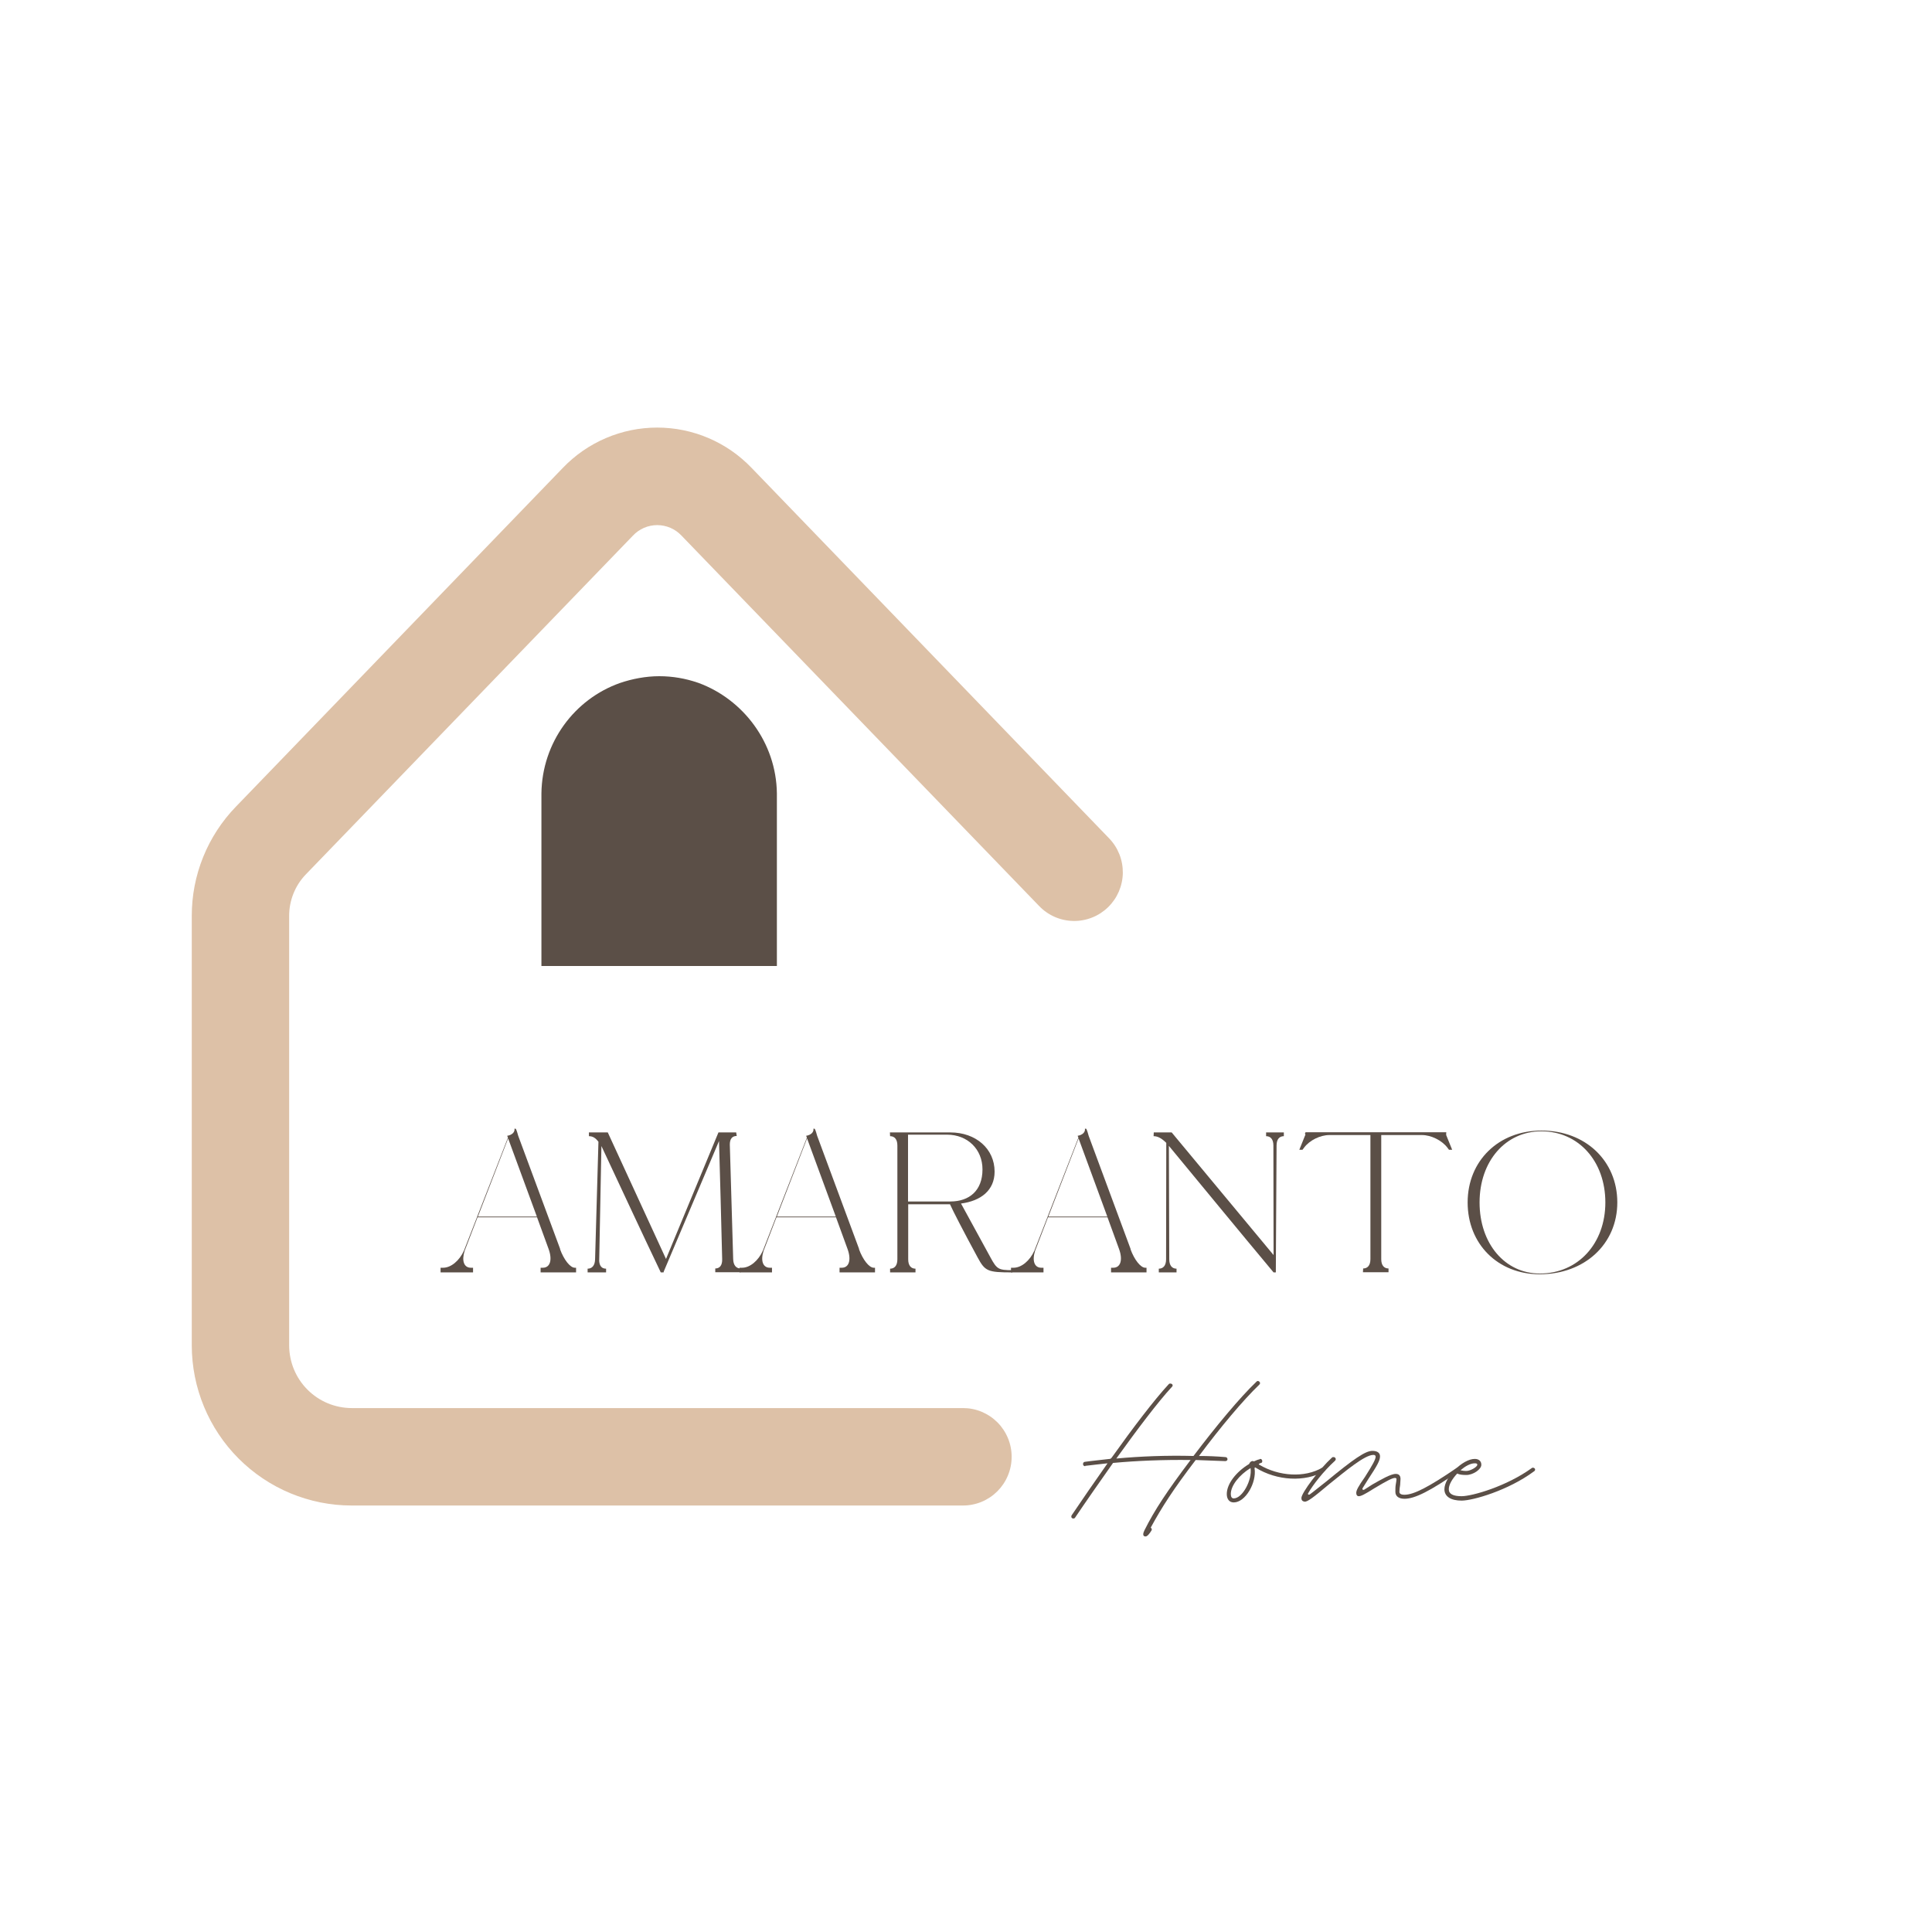<svg xmlns="http://www.w3.org/2000/svg" xmlns:xlink="http://www.w3.org/1999/xlink" width="500" zoomAndPan="magnify" viewBox="0 0 375 375" height="500" preserveAspectRatio="xMidYMid meet" version="1.0"><defs><g/><clipPath id="2bb64b15c8"><path d="M 37.113 82.992 L 218 82.992 L 218 292.242 L 37.113 292.242 Z M 37.113 82.992 " clip-rule="nonzero"/></clipPath><clipPath id="a4c8149016"><path d="M 105.09 131.25 L 150.793 131.25 L 150.793 187.5 L 105.09 187.5 Z M 105.09 131.25 " clip-rule="nonzero"/></clipPath><clipPath id="881e3c67a8"><path d="M 120.332 132.57 C 122.668 131.773 125.34 131.25 127.953 131.25 C 130.566 131.25 133.082 131.699 135.402 132.496 C 135.449 132.52 135.5 132.52 135.551 132.543 C 144.254 135.73 150.668 144.148 150.793 153.984 L 150.793 187.5 L 105.09 187.5 L 105.09 154.008 C 105.211 144.098 111.527 135.684 120.332 132.57 " clip-rule="nonzero"/></clipPath></defs><g clip-path="url(#2bb64b15c8)"><path fill="#ddc1a7" d="M 186.895 292.219 L 68.234 292.219 C 67.219 292.219 66.207 292.168 65.195 292.066 C 64.188 291.965 63.184 291.816 62.188 291.617 C 61.191 291.418 60.207 291.168 59.238 290.871 C 58.266 290.578 57.312 290.234 56.375 289.844 C 55.434 289.453 54.52 289.02 53.625 288.539 C 52.727 288.059 51.859 287.535 51.016 286.969 C 50.172 286.406 49.355 285.801 48.57 285.152 C 47.785 284.508 47.035 283.824 46.316 283.105 C 45.598 282.387 44.918 281.633 44.273 280.848 C 43.629 280.062 43.023 279.246 42.461 278.398 C 41.895 277.555 41.375 276.684 40.895 275.785 C 40.418 274.887 39.98 273.969 39.594 273.031 C 39.203 272.09 38.863 271.133 38.566 270.16 C 38.27 269.188 38.023 268.203 37.824 267.203 C 37.625 266.207 37.477 265.203 37.375 264.188 C 37.273 263.176 37.223 262.164 37.223 261.145 L 37.223 177.801 C 37.219 175.84 37.402 173.895 37.773 171.965 C 38.145 170.039 38.699 168.164 39.434 166.344 C 40.168 164.523 41.07 162.793 42.141 161.148 C 43.211 159.504 44.426 157.977 45.793 156.57 L 109.27 90.793 C 109.859 90.18 110.48 89.594 111.129 89.043 C 111.777 88.488 112.453 87.969 113.156 87.484 C 113.855 87 114.582 86.555 115.328 86.141 C 116.074 85.73 116.84 85.355 117.625 85.023 C 118.406 84.688 119.207 84.395 120.02 84.141 C 120.832 83.887 121.656 83.676 122.492 83.504 C 123.328 83.332 124.168 83.203 125.016 83.121 C 125.863 83.035 126.715 82.992 127.566 82.992 C 128.418 82.992 129.266 83.035 130.113 83.121 C 130.961 83.203 131.805 83.332 132.637 83.504 C 133.473 83.676 134.297 83.887 135.109 84.141 C 135.926 84.395 136.723 84.688 137.508 85.023 C 138.293 85.355 139.055 85.73 139.801 86.141 C 140.551 86.555 141.273 87 141.973 87.484 C 142.676 87.969 143.352 88.488 144 89.043 C 144.648 89.594 145.27 90.18 145.859 90.793 L 215.254 162.695 C 215.688 163.141 216.074 163.625 216.414 164.148 C 216.754 164.672 217.035 165.223 217.266 165.801 C 217.496 166.379 217.668 166.973 217.781 167.586 C 217.895 168.199 217.945 168.816 217.938 169.438 C 217.93 170.062 217.859 170.68 217.727 171.285 C 217.598 171.895 217.41 172.484 217.164 173.059 C 216.914 173.629 216.617 174.172 216.262 174.684 C 215.906 175.195 215.508 175.668 215.062 176.102 C 214.613 176.535 214.129 176.918 213.605 177.258 C 213.082 177.594 212.535 177.875 211.953 178.102 C 211.375 178.332 210.781 178.5 210.168 178.609 C 209.559 178.723 208.941 178.77 208.32 178.758 C 207.699 178.746 207.082 178.672 206.477 178.539 C 205.871 178.406 205.281 178.215 204.711 177.965 C 204.141 177.715 203.602 177.41 203.094 177.055 C 202.582 176.699 202.113 176.293 201.684 175.844 L 132.285 103.969 C 131.98 103.645 131.648 103.359 131.289 103.102 C 130.926 102.848 130.543 102.633 130.137 102.457 C 129.73 102.281 129.312 102.148 128.879 102.059 C 128.445 101.969 128.008 101.922 127.566 101.922 C 127.121 101.922 126.684 101.969 126.254 102.059 C 125.82 102.148 125.398 102.281 124.992 102.457 C 124.59 102.633 124.203 102.848 123.844 103.102 C 123.48 103.359 123.148 103.645 122.848 103.969 L 59.363 169.719 C 58.316 170.805 57.512 172.051 56.953 173.453 C 56.395 174.855 56.117 176.312 56.125 177.824 L 56.125 261.145 C 56.129 261.941 56.207 262.734 56.363 263.516 C 56.52 264.297 56.75 265.059 57.055 265.797 C 57.359 266.531 57.734 267.234 58.176 267.895 C 58.621 268.559 59.121 269.172 59.688 269.738 C 60.25 270.301 60.863 270.805 61.523 271.25 C 62.188 271.695 62.887 272.07 63.621 272.375 C 64.355 272.68 65.113 272.91 65.895 273.066 C 66.676 273.223 67.465 273.305 68.262 273.305 L 186.922 273.305 C 187.543 273.305 188.156 273.363 188.762 273.484 C 189.371 273.605 189.961 273.785 190.535 274.023 C 191.105 274.262 191.648 274.555 192.164 274.898 C 192.68 275.242 193.156 275.637 193.598 276.074 C 194.035 276.512 194.426 276.992 194.77 277.508 C 195.113 278.023 195.406 278.57 195.641 279.141 C 195.879 279.715 196.059 280.309 196.18 280.918 C 196.301 281.527 196.359 282.141 196.359 282.762 C 196.359 283.383 196.301 283.996 196.18 284.605 C 196.059 285.215 195.879 285.809 195.641 286.379 C 195.406 286.953 195.113 287.5 194.77 288.016 C 194.426 288.531 194.035 289.008 193.598 289.449 C 193.156 289.887 192.68 290.281 192.164 290.625 C 191.648 290.969 191.105 291.262 190.535 291.5 C 189.961 291.738 189.371 291.914 188.762 292.035 C 188.156 292.16 187.543 292.219 186.922 292.219 Z M 186.895 292.219 " fill-opacity="1" fill-rule="nonzero"/></g><g clip-path="url(#a4c8149016)"><g clip-path="url(#881e3c67a8)"><path fill="#5b4f47" d="M 105.09 131.25 L 150.793 131.25 L 150.793 187.5 L 105.09 187.5 Z M 105.09 131.25 " fill-opacity="1" fill-rule="nonzero"/></g></g><g fill="#5b4f47" fill-opacity="1"><g transform="translate(206.453, 291.053)"><g><path d="M 15.902 7.172 C 16.258 7.172 16.684 6.602 17.039 6.035 C 17.18 5.82 17.109 5.609 16.898 5.465 C 19.098 1.418 21.297 -1.988 25.629 -7.668 L 31.309 -7.453 L 31.379 -7.453 C 31.594 -7.453 31.805 -7.598 31.805 -7.809 C 31.805 -8.094 31.594 -8.234 31.379 -8.234 C 29.676 -8.379 27.973 -8.449 26.27 -8.449 C 30.457 -14.059 34.859 -19.312 37.98 -22.293 C 38.055 -22.363 38.125 -22.504 38.125 -22.578 C 38.125 -22.789 37.91 -23.004 37.699 -23.004 C 37.555 -23.004 37.484 -22.93 37.414 -22.859 C 34.219 -19.809 29.605 -14.27 25.203 -8.449 C 20.02 -8.59 14.84 -8.379 10.223 -7.953 C 14.199 -13.488 18.316 -18.957 21.016 -21.867 C 21.086 -21.938 21.156 -22.008 21.156 -22.152 C 21.156 -22.363 20.945 -22.504 20.73 -22.504 C 20.59 -22.504 20.516 -22.504 20.445 -22.434 C 17.605 -19.383 13.348 -13.773 9.301 -8.094 C 9.16 -7.953 9.086 -7.879 8.945 -7.879 C 7.242 -7.668 5.609 -7.527 4.117 -7.312 C 3.906 -7.312 3.762 -7.098 3.762 -6.887 C 3.762 -6.672 3.906 -6.461 4.188 -6.461 L 4.188 -6.531 C 5.539 -6.672 7.027 -6.887 8.52 -7.027 C 5.965 -3.406 3.48 0.215 1.562 3.055 C 1.492 3.125 1.492 3.195 1.492 3.336 C 1.492 3.551 1.633 3.691 1.918 3.691 C 2.059 3.691 2.129 3.621 2.199 3.551 C 4.258 0.496 6.887 -3.266 9.586 -7.098 C 14.199 -7.527 19.383 -7.738 24.637 -7.668 C 20.09 -1.633 17.68 1.988 15.691 5.965 C 15.406 6.531 15.266 7.172 15.902 7.172 Z M 15.902 7.172 "/></g></g></g><g fill="#5b4f47" fill-opacity="1"><g transform="translate(239.891, 291.053)"><g><path d="M -0.426 0.566 C 1.848 0.566 4.047 -3.266 3.621 -6.035 C 3.621 -6.176 3.691 -6.32 3.832 -6.176 C 7.953 -3.621 13.418 -3.336 17.109 -5.465 C 17.25 -5.539 17.395 -5.68 17.395 -5.82 C 17.395 -6.035 17.18 -6.176 16.969 -6.176 L 16.754 -6.176 C 13.348 -4.188 8.379 -4.473 4.543 -6.746 C 4.402 -6.816 4.402 -6.887 4.543 -6.957 C 4.613 -7.027 4.758 -7.027 4.828 -7.098 C 5.039 -7.098 5.113 -7.242 5.113 -7.453 C 5.113 -7.668 4.969 -7.879 4.758 -7.879 C 4.688 -7.879 4.613 -7.879 4.613 -7.809 C 4.258 -7.738 3.906 -7.598 3.621 -7.453 C 3.48 -7.383 3.48 -7.383 3.336 -7.453 C 3.055 -7.527 2.77 -7.312 2.625 -7.027 C 2.625 -6.957 2.555 -6.957 2.555 -6.887 C 0.07 -5.395 -1.773 -3.055 -1.773 -1.066 C -1.773 -0.07 -1.277 0.566 -0.426 0.566 Z M -0.426 -0.215 C -0.781 -0.215 -0.992 -0.496 -0.992 -1.066 C -0.992 -2.699 0.641 -4.758 2.84 -6.105 C 3.195 -3.832 1.277 -0.215 -0.426 -0.215 Z M -0.426 -0.215 "/></g></g></g><g fill="#5b4f47" fill-opacity="1"><g transform="translate(255.225, 291.053)"><g><path d="M -1.988 0.426 C -1.418 0.426 -0.426 -0.285 2.77 -2.98 C 5.965 -5.539 9.656 -8.66 11.359 -8.66 C 11.645 -8.66 11.785 -8.52 11.785 -8.305 C 11.785 -7.809 11.219 -6.746 9.727 -4.402 C 8.379 -2.484 8.023 -1.773 8.023 -1.277 C 8.023 -0.922 8.164 -0.641 8.52 -0.641 C 8.945 -0.641 9.656 -0.992 11.57 -2.199 C 14.059 -3.691 15.051 -4.188 15.547 -4.188 C 15.762 -4.188 15.832 -4.047 15.832 -3.977 C 15.832 -3.691 15.762 -3.336 15.691 -2.91 C 15.617 -2.484 15.617 -1.988 15.617 -1.492 C 15.617 -0.641 16.258 -0.141 17.395 -0.141 C 19.383 -0.141 22.363 -1.633 27.902 -5.465 C 28.043 -5.539 28.113 -5.68 28.113 -5.82 C 28.113 -6.035 27.902 -6.176 27.688 -6.176 C 27.617 -6.176 27.547 -6.176 27.477 -6.105 C 22.078 -2.414 19.168 -0.922 17.395 -0.922 C 16.684 -0.922 16.398 -1.137 16.398 -1.492 C 16.398 -1.918 16.473 -2.414 16.543 -2.84 C 16.543 -3.195 16.613 -3.621 16.613 -3.977 C 16.613 -4.613 16.328 -4.969 15.691 -4.969 C 14.695 -4.969 12.777 -3.832 11.145 -2.91 L 9.586 -1.918 C 9.301 -1.773 9.086 -1.988 9.301 -2.273 L 10.367 -3.977 C 12 -6.461 12.637 -7.527 12.637 -8.379 C 12.637 -9.086 12.07 -9.441 11.145 -9.441 C 9.797 -9.441 7.527 -7.879 2.273 -3.551 C 0.711 -2.344 -0.285 -1.492 -0.992 -0.992 C -1.207 -0.852 -1.492 -0.992 -1.277 -1.277 C -0.426 -2.77 1.633 -5.465 3.906 -7.527 C 3.977 -7.598 4.047 -7.738 4.047 -7.809 C 4.047 -8.094 3.832 -8.234 3.621 -8.234 C 3.551 -8.234 3.406 -8.234 3.336 -8.164 C 0.852 -5.895 -2.625 -1.277 -2.625 -0.285 C -2.625 0.141 -2.414 0.355 -1.988 0.426 Z M -1.988 0.426 "/></g></g></g><g fill="#5b4f47" fill-opacity="1"><g transform="translate(281.35, 291.053)"><g><path d="M 2.344 0.215 C 4.543 0.215 11.43 -1.773 16.398 -5.465 C 16.543 -5.539 16.613 -5.68 16.613 -5.82 C 16.613 -6.035 16.398 -6.176 16.188 -6.176 C 16.117 -6.176 16.043 -6.176 15.973 -6.105 C 11.074 -2.555 4.402 -0.641 2.344 -0.641 C 0.711 -0.641 -0.141 -1.066 -0.141 -1.988 C -0.141 -2.91 0.566 -4.047 1.492 -5.039 C 1.918 -4.828 2.484 -4.758 3.266 -4.758 C 4.543 -4.758 6.176 -5.82 6.176 -6.746 C 6.176 -7.453 5.68 -7.879 4.898 -7.879 C 2.555 -7.879 -0.992 -4.332 -0.992 -1.988 C -0.992 -0.566 0.285 0.215 2.344 0.215 Z M 3.266 -5.539 C 2.77 -5.539 2.414 -5.609 2.129 -5.68 C 3.055 -6.461 4.047 -7.027 4.898 -7.027 C 5.254 -7.027 5.395 -6.957 5.395 -6.746 C 5.395 -6.32 4.047 -5.539 3.266 -5.539 Z M 3.266 -5.539 "/></g></g></g><g fill="#5b4f47" fill-opacity="1"><g transform="translate(86.131, 246.972)"><g><path d="M 18.801 0 L 25.684 0 L 25.684 -0.906 L 25.43 -0.906 C 24.559 -0.906 23.328 -2.426 22.566 -4.527 L 22.602 -4.527 L 14.453 -26.516 C 14.453 -26.516 14.09 -27.891 13.945 -27.891 L 13.73 -27.891 C 13.836 -27.238 13.258 -26.66 12.316 -26.516 L 12.461 -26.152 L 3.914 -4.203 C 3.043 -2.281 1.414 -0.906 -0.109 -0.906 L -0.617 -0.906 L -0.617 0 L 5.688 0 L 5.688 -0.906 L 5.254 -0.906 C 3.914 -0.906 3.441 -2.281 4.059 -4.203 L 6.555 -10.688 L 18.113 -10.688 L 20.359 -4.527 C 21.117 -2.426 20.648 -0.906 19.234 -0.906 L 18.801 -0.906 Z M 12.496 -26.008 L 18.074 -10.832 L 6.629 -10.832 Z M 12.496 -26.008 "/></g></g></g><g fill="#5b4f47" fill-opacity="1"><g transform="translate(112.173, 246.972)"><g><path d="M 28 -2.57 C 28.035 -1.375 27.531 -0.762 26.66 -0.762 L 26.66 -0.035 L 31.586 -0.035 L 31.586 -0.762 C 30.719 -0.762 30.176 -1.375 30.137 -2.57 L 29.484 -24.812 C 29.484 -25.938 29.957 -26.48 30.828 -26.48 L 30.719 -27.168 L 27.277 -27.168 L 17.098 -2.609 L 5.797 -27.168 L 2.137 -27.168 L 2.137 -26.441 C 2.863 -26.441 3.406 -26.117 3.984 -25.355 L 3.332 -2.535 C 3.297 -1.34 2.754 -0.723 1.883 -0.723 L 1.883 0 L 5.469 0 L 5.469 -0.723 C 4.672 -0.723 4.203 -1.195 4.129 -2.211 L 4.562 -24.523 C 8.402 -16.336 12.207 -8.113 16.082 0 L 16.625 0 L 16.664 -0.18 L 27.387 -25.5 C 27.602 -17.859 27.82 -10.215 28 -2.57 Z M 28 -2.57 "/></g></g></g><g fill="#5b4f47" fill-opacity="1"><g transform="translate(144.155, 246.972)"><g><path d="M 18.801 0 L 25.684 0 L 25.684 -0.906 L 25.43 -0.906 C 24.559 -0.906 23.328 -2.426 22.566 -4.527 L 22.602 -4.527 L 14.453 -26.516 C 14.453 -26.516 14.09 -27.891 13.945 -27.891 L 13.73 -27.891 C 13.836 -27.238 13.258 -26.66 12.316 -26.516 L 12.461 -26.152 L 3.914 -4.203 C 3.043 -2.281 1.414 -0.906 -0.109 -0.906 L -0.617 -0.906 L -0.617 0 L 5.688 0 L 5.688 -0.906 L 5.254 -0.906 C 3.914 -0.906 3.441 -2.281 4.059 -4.203 L 6.555 -10.688 L 18.113 -10.688 L 20.359 -4.527 C 21.117 -2.426 20.648 -0.906 19.234 -0.906 L 18.801 -0.906 Z M 12.496 -26.008 L 18.074 -10.832 L 6.629 -10.832 Z M 12.496 -26.008 "/></g></g></g><g fill="#5b4f47" fill-opacity="1"><g transform="translate(170.196, 246.972)"><g><path d="M 7.5 0 L 7.5 -0.723 C 6.629 -0.723 6.086 -1.34 6.086 -2.535 L 6.086 -13.223 L 14.199 -13.223 C 14.707 -12.062 16.809 -7.969 19.562 -2.898 C 21.008 -0.219 21.516 0 26.297 0 L 26.297 -0.434 C 23.617 -0.434 23.293 -0.617 22.059 -2.898 C 19.27 -8.004 17.098 -11.988 16.336 -13.367 C 20.211 -13.875 22.855 -15.938 22.855 -19.562 C 22.855 -23.98 19.234 -27.168 14.273 -27.168 L 2.535 -27.168 L 2.57 -26.441 C 3.441 -26.441 3.984 -25.828 3.984 -24.633 L 3.984 -2.535 C 3.984 -1.34 3.441 -0.723 2.57 -0.723 L 2.57 0 Z M 6.051 -13.766 L 6.051 -26.734 L 13.621 -26.734 C 17.605 -26.734 20.504 -23.906 20.504 -19.996 C 20.504 -15.828 17.895 -13.766 14.273 -13.766 Z M 6.051 -13.766 "/></g></g></g><g fill="#5b4f47" fill-opacity="1"><g transform="translate(196.854, 246.972)"><g><path d="M 18.801 0 L 25.684 0 L 25.684 -0.906 L 25.43 -0.906 C 24.559 -0.906 23.328 -2.426 22.566 -4.527 L 22.602 -4.527 L 14.453 -26.516 C 14.453 -26.516 14.09 -27.891 13.945 -27.891 L 13.73 -27.891 C 13.836 -27.238 13.258 -26.66 12.316 -26.516 L 12.461 -26.152 L 3.914 -4.203 C 3.043 -2.281 1.414 -0.906 -0.109 -0.906 L -0.617 -0.906 L -0.617 0 L 5.688 0 L 5.688 -0.906 L 5.254 -0.906 C 3.914 -0.906 3.441 -2.281 4.059 -4.203 L 6.555 -10.688 L 18.113 -10.688 L 20.359 -4.527 C 21.117 -2.426 20.648 -0.906 19.234 -0.906 L 18.801 -0.906 Z M 12.496 -26.008 L 18.074 -10.832 L 6.629 -10.832 Z M 12.496 -26.008 "/></g></g></g><g fill="#5b4f47" fill-opacity="1"><g transform="translate(222.895, 246.972)"><g><path d="M 3.477 -25.141 L 3.441 -2.535 C 3.441 -1.34 2.898 -0.723 2.027 -0.723 L 2.027 0 L 5.469 0 L 5.469 -0.723 C 4.602 -0.723 4.059 -1.34 4.059 -2.535 L 3.984 -24.559 C 10.758 -16.371 17.496 -8.148 24.305 0 L 24.742 0 L 24.887 -24.633 C 24.887 -25.828 25.43 -26.441 26.297 -26.441 L 26.297 -27.168 L 22.855 -27.168 L 22.855 -26.441 C 23.727 -26.441 24.27 -25.828 24.27 -24.633 L 24.305 -3.367 L 4.527 -27.168 L 1.051 -27.168 L 1.016 -26.441 C 1.848 -26.441 2.609 -26.008 3.477 -25.141 Z M 3.477 -25.141 "/></g></g></g><g fill="#5b4f47" fill-opacity="1"><g transform="translate(251.364, 246.972)"><g><path d="M 29.34 -26.66 L 29.34 -27.203 L 29.379 -27.094 L 29.379 -27.203 L 2.027 -27.203 L 2.027 -27.168 C 1.992 -27.094 1.957 -26.988 1.918 -26.914 L 2.027 -26.77 C 1.668 -25.863 1.16 -24.633 0.832 -23.801 L 1.449 -23.801 L 1.773 -24.234 C 2.824 -25.645 4.891 -26.66 6.664 -26.66 L 14.633 -26.66 L 14.633 -2.57 C 14.633 -1.375 14.09 -0.762 13.223 -0.762 L 13.184 -0.035 L 18.148 -0.035 L 18.148 -0.762 C 17.277 -0.762 16.734 -1.375 16.734 -2.57 L 16.734 -26.66 L 24.633 -26.66 C 26.406 -26.66 28.473 -25.645 29.559 -24.234 L 29.883 -23.801 L 30.5 -23.801 C 30.176 -24.633 29.703 -25.793 29.34 -26.66 Z M 29.34 -26.66 "/></g></g></g><g fill="#5b4f47" fill-opacity="1"><g transform="translate(282.657, 246.972)"><g><path d="M 31.262 -13.582 C 31.262 -21.66 25.066 -27.531 16.555 -27.531 C 8.223 -27.531 2.211 -21.66 2.211 -13.582 C 2.211 -5.508 8.078 0.363 16.191 0.363 C 24.922 0.363 31.262 -5.508 31.262 -13.582 Z M 4.527 -13.582 C 4.527 -21.59 9.562 -27.387 16.52 -27.387 C 23.727 -27.387 28.941 -21.59 28.941 -13.582 C 28.941 -5.578 23.617 0.219 16.227 0.219 C 9.453 0.219 4.527 -5.578 4.527 -13.582 Z M 4.527 -13.582 "/></g></g></g></svg>